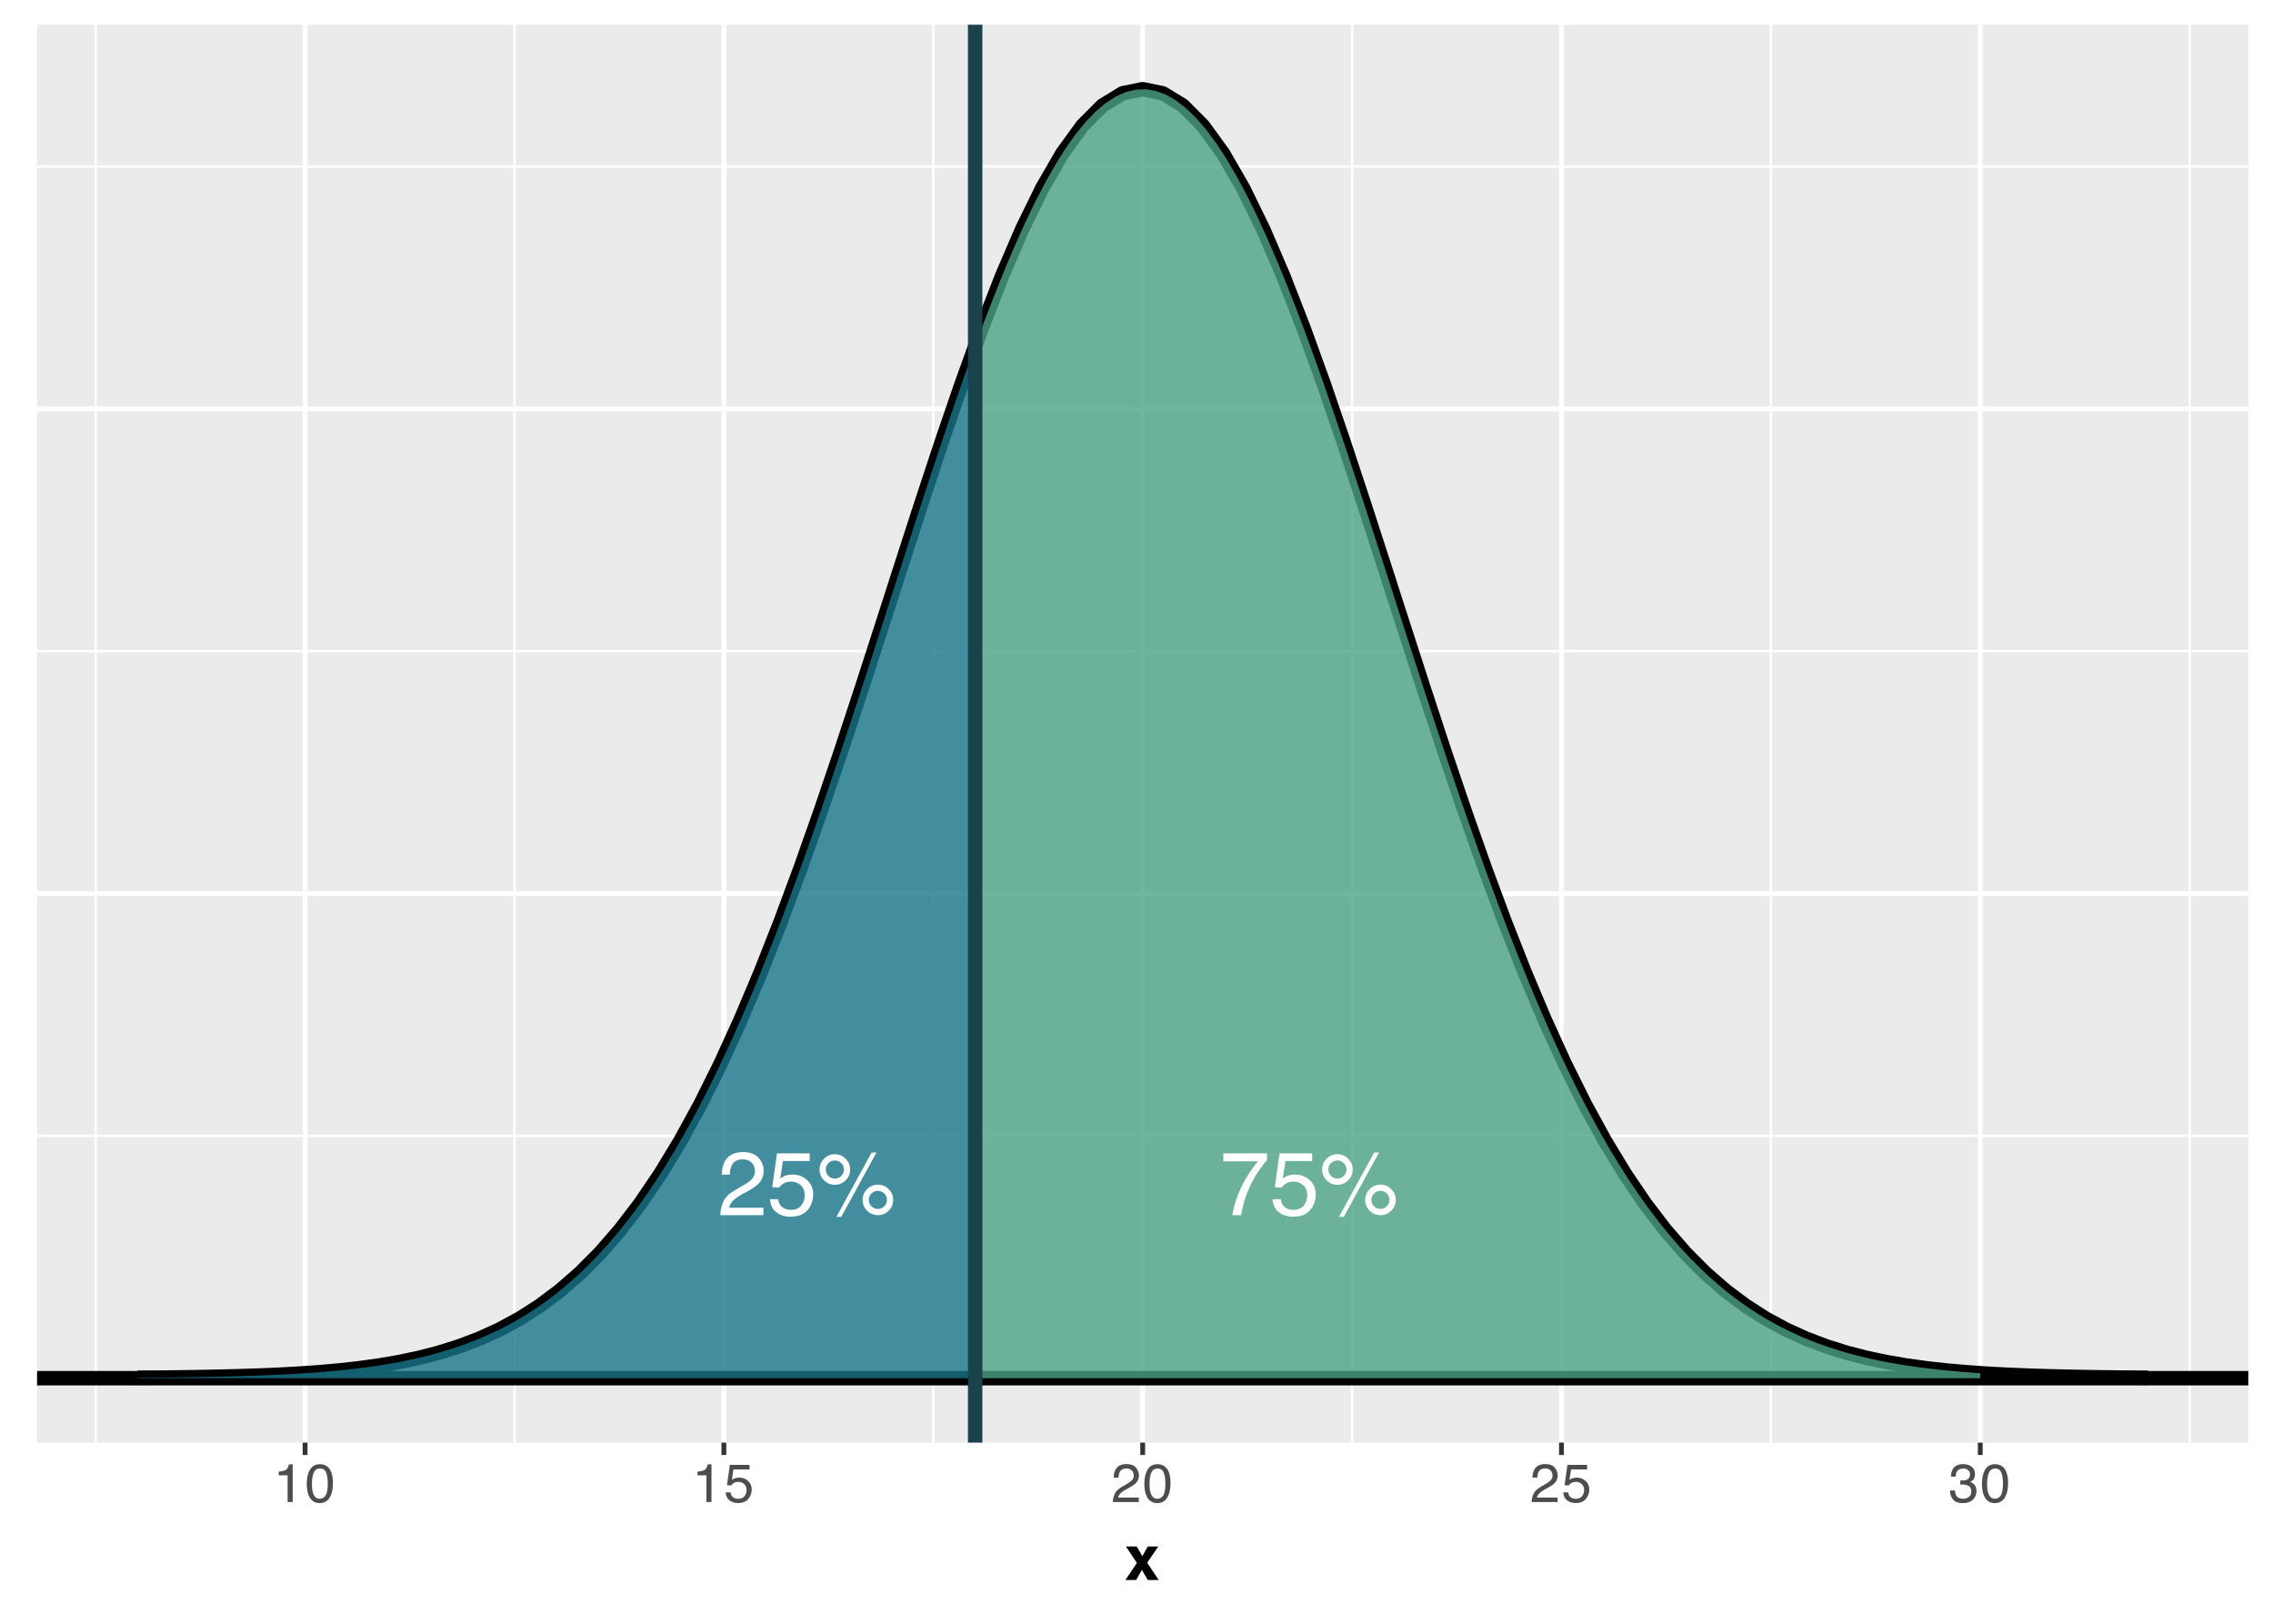 <?xml version="1.0" encoding="UTF-8"?>
<svg xmlns="http://www.w3.org/2000/svg" xmlns:xlink="http://www.w3.org/1999/xlink" width="504" height="360" viewBox="0 0 504 360">
<defs>
<g>
<g id="glyph-0-0">
<path d="M 0.641 0 L 0.641 -14.297 L 11.984 -14.297 L 11.984 0 Z M 10.188 -1.797 L 10.188 -12.5 L 2.438 -12.5 L 2.438 -1.797 Z M 10.188 -1.797 "/>
</g>
<g id="glyph-0-1">
<path d="M 0.625 0 C 0.688 -1.195 0.93 -2.238 1.359 -3.125 C 1.797 -4.02 2.641 -4.828 3.891 -5.547 L 5.766 -6.641 C 6.598 -7.117 7.18 -7.531 7.516 -7.875 C 8.047 -8.414 8.312 -9.035 8.312 -9.734 C 8.312 -10.535 8.066 -11.176 7.578 -11.656 C 7.098 -12.133 6.453 -12.375 5.641 -12.375 C 4.441 -12.375 3.613 -11.922 3.156 -11.016 C 2.906 -10.523 2.77 -9.848 2.75 -8.984 L 0.969 -8.984 C 0.988 -10.203 1.211 -11.191 1.641 -11.953 C 2.391 -13.305 3.727 -13.984 5.656 -13.984 C 7.25 -13.984 8.41 -13.551 9.141 -12.688 C 9.879 -11.82 10.25 -10.863 10.25 -9.812 C 10.25 -8.688 9.859 -7.734 9.078 -6.953 C 8.617 -6.484 7.805 -5.922 6.641 -5.266 L 5.297 -4.531 C 4.66 -4.176 4.16 -3.844 3.797 -3.531 C 3.148 -2.969 2.742 -2.344 2.578 -1.656 L 10.188 -1.656 L 10.188 0 Z M 0.625 0 "/>
</g>
<g id="glyph-0-2">
<path d="M 2.469 -3.547 C 2.582 -2.547 3.047 -1.859 3.859 -1.484 C 4.266 -1.285 4.742 -1.188 5.297 -1.188 C 6.328 -1.188 7.094 -1.516 7.594 -2.172 C 8.094 -2.836 8.344 -3.57 8.344 -4.375 C 8.344 -5.352 8.047 -6.109 7.453 -6.641 C 6.859 -7.172 6.148 -7.438 5.328 -7.438 C 4.723 -7.438 4.203 -7.316 3.766 -7.078 C 3.336 -6.848 2.973 -6.523 2.672 -6.109 L 1.141 -6.203 L 2.203 -13.703 L 9.453 -13.703 L 9.453 -12 L 3.516 -12 L 2.922 -8.125 C 3.254 -8.375 3.566 -8.562 3.859 -8.688 C 4.367 -8.895 4.969 -9 5.656 -9 C 6.926 -9 8.004 -8.586 8.891 -7.766 C 9.785 -6.941 10.234 -5.898 10.234 -4.641 C 10.234 -3.328 9.828 -2.164 9.016 -1.156 C 8.203 -0.156 6.898 0.344 5.109 0.344 C 3.984 0.344 2.984 0.023 2.109 -0.609 C 1.234 -1.242 0.742 -2.223 0.641 -3.547 Z M 2.469 -3.547 "/>
</g>
<g id="glyph-0-3">
<path d="M 13.578 -6.766 C 14.516 -6.766 15.312 -6.43 15.969 -5.766 C 16.633 -5.109 16.969 -4.316 16.969 -3.391 C 16.969 -2.453 16.633 -1.648 15.969 -0.984 C 15.312 -0.328 14.516 0 13.578 0 C 12.641 0 11.836 -0.328 11.172 -0.984 C 10.516 -1.648 10.188 -2.453 10.188 -3.391 C 10.188 -4.316 10.516 -5.109 11.172 -5.766 C 11.836 -6.43 12.641 -6.766 13.578 -6.766 Z M 12.172 -13.875 L 13.25 -13.875 L 5.453 0.375 L 4.375 0.375 Z M 4.031 -8.109 C 4.582 -8.109 5.055 -8.305 5.453 -8.703 C 5.848 -9.098 6.047 -9.566 6.047 -10.109 C 6.047 -10.66 5.848 -11.133 5.453 -11.531 C 5.055 -11.926 4.582 -12.125 4.031 -12.125 C 3.477 -12.125 3.004 -11.926 2.609 -11.531 C 2.211 -11.145 2.016 -10.672 2.016 -10.109 C 2.016 -9.566 2.211 -9.098 2.609 -8.703 C 3.004 -8.305 3.477 -8.109 4.031 -8.109 Z M 4.031 -13.516 C 4.969 -13.516 5.766 -13.18 6.422 -12.516 C 7.086 -11.848 7.422 -11.047 7.422 -10.109 C 7.422 -9.18 7.086 -8.383 6.422 -7.719 C 5.766 -7.062 4.969 -6.734 4.031 -6.734 C 3.094 -6.734 2.289 -7.062 1.625 -7.719 C 0.969 -8.383 0.641 -9.18 0.641 -10.109 C 0.641 -11.047 0.969 -11.848 1.625 -12.516 C 2.289 -13.18 3.094 -13.516 4.031 -13.516 Z M 13.578 -1.375 C 14.129 -1.375 14.598 -1.57 14.984 -1.969 C 15.379 -2.363 15.578 -2.836 15.578 -3.391 C 15.578 -3.941 15.379 -4.41 14.984 -4.797 C 14.598 -5.191 14.129 -5.391 13.578 -5.391 C 13.023 -5.391 12.551 -5.191 12.156 -4.797 C 11.758 -4.41 11.562 -3.941 11.562 -3.391 C 11.562 -2.836 11.758 -2.363 12.156 -1.969 C 12.551 -1.57 13.023 -1.375 13.578 -1.375 Z M 13.578 -1.375 "/>
</g>
<g id="glyph-0-4">
<path d="M 10.422 -13.703 L 10.422 -12.172 C 9.973 -11.734 9.375 -10.973 8.625 -9.891 C 7.883 -8.816 7.227 -7.66 6.656 -6.422 C 6.094 -5.203 5.664 -4.098 5.375 -3.109 C 5.188 -2.461 4.945 -1.426 4.656 0 L 2.719 0 C 3.156 -2.656 4.125 -5.301 5.625 -7.938 C 6.52 -9.477 7.457 -10.812 8.438 -11.938 L 0.734 -11.938 L 0.734 -13.703 Z M 10.422 -13.703 "/>
</g>
<g id="glyph-1-0">
<path d="M 0.391 0 L 0.391 -8.609 L 7.219 -8.609 L 7.219 0 Z M 6.141 -1.078 L 6.141 -7.531 L 1.469 -7.531 L 1.469 -1.078 Z M 6.141 -1.078 "/>
</g>
<g id="glyph-1-1">
<path d="M 1.156 -5.938 L 1.156 -6.75 C 1.914 -6.82 2.441 -6.945 2.734 -7.125 C 3.035 -7.301 3.266 -7.711 3.422 -8.359 L 4.25 -8.359 L 4.25 0 L 3.125 0 L 3.125 -5.938 Z M 1.156 -5.938 "/>
</g>
<g id="glyph-1-2">
<path d="M 3.25 -8.391 C 4.332 -8.391 5.117 -7.941 5.609 -7.047 C 5.984 -6.359 6.172 -5.41 6.172 -4.203 C 6.172 -3.066 6 -2.125 5.656 -1.375 C 5.164 -0.301 4.359 0.234 3.234 0.234 C 2.234 0.234 1.484 -0.203 0.984 -1.078 C 0.578 -1.816 0.375 -2.801 0.375 -4.031 C 0.375 -4.977 0.5 -5.797 0.75 -6.484 C 1.207 -7.754 2.039 -8.391 3.25 -8.391 Z M 3.234 -0.734 C 3.785 -0.734 4.223 -0.973 4.547 -1.453 C 4.867 -1.941 5.031 -2.848 5.031 -4.172 C 5.031 -5.117 4.91 -5.898 4.672 -6.516 C 4.441 -7.129 3.988 -7.438 3.312 -7.438 C 2.688 -7.438 2.227 -7.145 1.938 -6.562 C 1.656 -5.977 1.516 -5.117 1.516 -3.984 C 1.516 -3.129 1.609 -2.441 1.797 -1.922 C 2.078 -1.129 2.555 -0.734 3.234 -0.734 Z M 3.234 -0.734 "/>
</g>
<g id="glyph-1-3">
<path d="M 1.484 -2.141 C 1.555 -1.535 1.836 -1.117 2.328 -0.891 C 2.578 -0.773 2.863 -0.719 3.188 -0.719 C 3.812 -0.719 4.273 -0.914 4.578 -1.312 C 4.879 -1.707 5.031 -2.148 5.031 -2.641 C 5.031 -3.223 4.848 -3.676 4.484 -4 C 4.129 -4.32 3.703 -4.484 3.203 -4.484 C 2.836 -4.484 2.523 -4.41 2.266 -4.266 C 2.004 -4.129 1.785 -3.938 1.609 -3.688 L 0.688 -3.734 L 1.328 -8.25 L 5.688 -8.25 L 5.688 -7.234 L 2.125 -7.234 L 1.766 -4.906 C 1.961 -5.051 2.148 -5.16 2.328 -5.234 C 2.641 -5.359 3 -5.422 3.406 -5.422 C 4.176 -5.422 4.828 -5.172 5.359 -4.672 C 5.898 -4.18 6.172 -3.555 6.172 -2.797 C 6.172 -2.004 5.922 -1.301 5.422 -0.688 C 4.93 -0.082 4.148 0.219 3.078 0.219 C 2.398 0.219 1.797 0.023 1.266 -0.359 C 0.742 -0.742 0.453 -1.336 0.391 -2.141 Z M 1.484 -2.141 "/>
</g>
<g id="glyph-1-4">
<path d="M 0.375 0 C 0.414 -0.719 0.566 -1.344 0.828 -1.875 C 1.086 -2.414 1.594 -2.906 2.344 -3.344 L 3.469 -4 C 3.969 -4.289 4.32 -4.539 4.531 -4.75 C 4.852 -5.07 5.016 -5.441 5.016 -5.859 C 5.016 -6.348 4.863 -6.734 4.562 -7.016 C 4.27 -7.305 3.883 -7.453 3.406 -7.453 C 2.676 -7.453 2.176 -7.18 1.906 -6.641 C 1.75 -6.336 1.664 -5.93 1.656 -5.422 L 0.578 -5.422 C 0.586 -6.148 0.723 -6.742 0.984 -7.203 C 1.441 -8.016 2.25 -8.422 3.406 -8.422 C 4.363 -8.422 5.062 -8.16 5.5 -7.641 C 5.945 -7.117 6.172 -6.539 6.172 -5.906 C 6.172 -5.238 5.938 -4.664 5.469 -4.188 C 5.195 -3.906 4.707 -3.566 4 -3.172 L 3.188 -2.734 C 2.812 -2.523 2.516 -2.32 2.297 -2.125 C 1.898 -1.789 1.648 -1.414 1.547 -1 L 6.141 -1 L 6.141 0 Z M 0.375 0 "/>
</g>
<g id="glyph-1-5">
<path d="M 3.125 0.234 C 2.125 0.234 1.398 -0.035 0.953 -0.578 C 0.504 -1.129 0.281 -1.797 0.281 -2.578 L 1.391 -2.578 C 1.43 -2.035 1.531 -1.641 1.688 -1.391 C 1.969 -0.953 2.461 -0.734 3.172 -0.734 C 3.734 -0.734 4.18 -0.879 4.516 -1.172 C 4.848 -1.473 5.016 -1.859 5.016 -2.328 C 5.016 -2.898 4.836 -3.301 4.484 -3.531 C 4.129 -3.77 3.641 -3.891 3.016 -3.891 C 2.941 -3.891 2.867 -3.883 2.797 -3.875 C 2.723 -3.875 2.648 -3.875 2.578 -3.875 L 2.578 -4.812 C 2.691 -4.789 2.785 -4.781 2.859 -4.781 C 2.93 -4.781 3.008 -4.781 3.094 -4.781 C 3.488 -4.781 3.812 -4.844 4.062 -4.969 C 4.508 -5.188 4.734 -5.578 4.734 -6.141 C 4.734 -6.555 4.582 -6.875 4.281 -7.094 C 3.988 -7.32 3.645 -7.438 3.25 -7.438 C 2.551 -7.438 2.066 -7.203 1.797 -6.734 C 1.648 -6.484 1.566 -6.117 1.547 -5.641 L 0.5 -5.641 C 0.5 -6.266 0.625 -6.797 0.875 -7.234 C 1.301 -8.016 2.055 -8.406 3.141 -8.406 C 3.992 -8.406 4.656 -8.211 5.125 -7.828 C 5.594 -7.453 5.828 -6.898 5.828 -6.172 C 5.828 -5.66 5.691 -5.242 5.422 -4.922 C 5.242 -4.723 5.02 -4.566 4.75 -4.453 C 5.188 -4.328 5.531 -4.094 5.781 -3.75 C 6.031 -3.406 6.156 -2.984 6.156 -2.484 C 6.156 -1.68 5.891 -1.023 5.359 -0.516 C 4.836 -0.016 4.094 0.234 3.125 0.234 Z M 3.125 0.234 "/>
</g>
<g id="glyph-2-0">
<path d="M 1.047 -10.078 L 9.172 -10.078 L 9.172 0 L 1.047 0 Z M 7.906 -1.266 L 7.906 -8.812 L 2.312 -8.812 L 2.312 -1.266 Z M 7.906 -1.266 "/>
</g>
<g id="glyph-2-1">
<path d="M 7.547 0 L 5.125 0 L 3.828 -2.234 L 2.547 0 L 0.172 0 L 2.719 -3.781 L 0.281 -7.438 L 2.672 -7.438 L 3.922 -5.281 L 5.141 -7.438 L 7.453 -7.438 L 5 -3.812 Z M 7.547 0 "/>
</g>
</g>
<clipPath id="clip-0">
<path clip-rule="nonzero" d="M 8.219 5.48 L 498.52 5.48 L 498.52 319.852 L 8.219 319.852 Z M 8.219 5.48 "/>
</clipPath>
<clipPath id="clip-1">
<path clip-rule="nonzero" d="M 8.219 251 L 498.52 251 L 498.52 253 L 8.219 253 Z M 8.219 251 "/>
</clipPath>
<clipPath id="clip-2">
<path clip-rule="nonzero" d="M 8.219 144 L 498.52 144 L 498.52 145 L 8.219 145 Z M 8.219 144 "/>
</clipPath>
<clipPath id="clip-3">
<path clip-rule="nonzero" d="M 8.219 36 L 498.52 36 L 498.52 38 L 8.219 38 Z M 8.219 36 "/>
</clipPath>
<clipPath id="clip-4">
<path clip-rule="nonzero" d="M 20 5.48 L 22 5.48 L 22 319.852 L 20 319.852 Z M 20 5.48 "/>
</clipPath>
<clipPath id="clip-5">
<path clip-rule="nonzero" d="M 113 5.48 L 115 5.48 L 115 319.852 L 113 319.852 Z M 113 5.48 "/>
</clipPath>
<clipPath id="clip-6">
<path clip-rule="nonzero" d="M 206 5.48 L 208 5.48 L 208 319.852 L 206 319.852 Z M 206 5.48 "/>
</clipPath>
<clipPath id="clip-7">
<path clip-rule="nonzero" d="M 299 5.48 L 301 5.48 L 301 319.852 L 299 319.852 Z M 299 5.48 "/>
</clipPath>
<clipPath id="clip-8">
<path clip-rule="nonzero" d="M 392 5.48 L 393 5.48 L 393 319.852 L 392 319.852 Z M 392 5.48 "/>
</clipPath>
<clipPath id="clip-9">
<path clip-rule="nonzero" d="M 485 5.48 L 486 5.48 L 486 319.852 L 485 319.852 Z M 485 5.48 "/>
</clipPath>
<clipPath id="clip-10">
<path clip-rule="nonzero" d="M 8.219 305 L 498.52 305 L 498.52 307 L 8.219 307 Z M 8.219 305 "/>
</clipPath>
<clipPath id="clip-11">
<path clip-rule="nonzero" d="M 8.219 197 L 498.52 197 L 498.52 199 L 8.219 199 Z M 8.219 197 "/>
</clipPath>
<clipPath id="clip-12">
<path clip-rule="nonzero" d="M 8.219 90 L 498.52 90 L 498.52 92 L 8.219 92 Z M 8.219 90 "/>
</clipPath>
<clipPath id="clip-13">
<path clip-rule="nonzero" d="M 67 5.48 L 69 5.48 L 69 319.852 L 67 319.852 Z M 67 5.48 "/>
</clipPath>
<clipPath id="clip-14">
<path clip-rule="nonzero" d="M 159 5.48 L 162 5.48 L 162 319.852 L 159 319.852 Z M 159 5.48 "/>
</clipPath>
<clipPath id="clip-15">
<path clip-rule="nonzero" d="M 252 5.48 L 254 5.48 L 254 319.852 L 252 319.852 Z M 252 5.48 "/>
</clipPath>
<clipPath id="clip-16">
<path clip-rule="nonzero" d="M 345 5.48 L 347 5.48 L 347 319.852 L 345 319.852 Z M 345 5.48 "/>
</clipPath>
<clipPath id="clip-17">
<path clip-rule="nonzero" d="M 438 5.48 L 440 5.48 L 440 319.852 L 438 319.852 Z M 438 5.48 "/>
</clipPath>
<clipPath id="clip-18">
<path clip-rule="nonzero" d="M 8.219 303 L 498.52 303 L 498.52 308 L 8.219 308 Z M 8.219 303 "/>
</clipPath>
<clipPath id="clip-19">
<path clip-rule="nonzero" d="M 214 5.48 L 218 5.48 L 218 319.852 L 214 319.852 Z M 214 5.48 "/>
</clipPath>
</defs>
<rect x="-50.4" y="-36" width="604.8" height="432" fill="rgb(100%, 100%, 100%)" fill-opacity="1"/>
<rect x="-50.4" y="-36" width="604.8" height="432" fill="rgb(100%, 100%, 100%)" fill-opacity="1"/>
<path fill="none" stroke-width="1.067" stroke-linecap="round" stroke-linejoin="round" stroke="rgb(100%, 100%, 100%)" stroke-opacity="1" stroke-miterlimit="10" d="M 0 360 L 504 360 L 504 0 L 0 0 Z M 0 360 "/>
<g clip-path="url(#clip-0)">
<path fill-rule="nonzero" fill="rgb(92.157%, 92.157%, 92.157%)" fill-opacity="1" d="M 8.219 319.848 L 498.52 319.848 L 498.52 5.477 L 8.219 5.477 Z M 8.219 319.848 "/>
</g>
<g clip-path="url(#clip-1)">
<path fill="none" stroke-width="0.533" stroke-linecap="butt" stroke-linejoin="round" stroke="rgb(100%, 100%, 100%)" stroke-opacity="1" stroke-miterlimit="10" d="M 8.219 251.832 L 498.52 251.832 "/>
</g>
<g clip-path="url(#clip-2)">
<path fill="none" stroke-width="0.533" stroke-linecap="butt" stroke-linejoin="round" stroke="rgb(100%, 100%, 100%)" stroke-opacity="1" stroke-miterlimit="10" d="M 8.219 144.375 L 498.52 144.375 "/>
</g>
<g clip-path="url(#clip-3)">
<path fill="none" stroke-width="0.533" stroke-linecap="butt" stroke-linejoin="round" stroke="rgb(100%, 100%, 100%)" stroke-opacity="1" stroke-miterlimit="10" d="M 8.219 36.922 L 498.52 36.922 "/>
</g>
<g clip-path="url(#clip-4)">
<path fill="none" stroke-width="0.533" stroke-linecap="butt" stroke-linejoin="round" stroke="rgb(100%, 100%, 100%)" stroke-opacity="1" stroke-miterlimit="10" d="M 21.219 319.848 L 21.219 5.48 "/>
</g>
<g clip-path="url(#clip-5)">
<path fill="none" stroke-width="0.533" stroke-linecap="butt" stroke-linejoin="round" stroke="rgb(100%, 100%, 100%)" stroke-opacity="1" stroke-miterlimit="10" d="M 114.078 319.848 L 114.078 5.48 "/>
</g>
<g clip-path="url(#clip-6)">
<path fill="none" stroke-width="0.533" stroke-linecap="butt" stroke-linejoin="round" stroke="rgb(100%, 100%, 100%)" stroke-opacity="1" stroke-miterlimit="10" d="M 206.941 319.848 L 206.941 5.48 "/>
</g>
<g clip-path="url(#clip-7)">
<path fill="none" stroke-width="0.533" stroke-linecap="butt" stroke-linejoin="round" stroke="rgb(100%, 100%, 100%)" stroke-opacity="1" stroke-miterlimit="10" d="M 299.801 319.848 L 299.801 5.48 "/>
</g>
<g clip-path="url(#clip-8)">
<path fill="none" stroke-width="0.533" stroke-linecap="butt" stroke-linejoin="round" stroke="rgb(100%, 100%, 100%)" stroke-opacity="1" stroke-miterlimit="10" d="M 392.66 319.848 L 392.66 5.48 "/>
</g>
<g clip-path="url(#clip-9)">
<path fill="none" stroke-width="0.533" stroke-linecap="butt" stroke-linejoin="round" stroke="rgb(100%, 100%, 100%)" stroke-opacity="1" stroke-miterlimit="10" d="M 485.52 319.848 L 485.52 5.48 "/>
</g>
<g clip-path="url(#clip-10)">
<path fill="none" stroke-width="1.067" stroke-linecap="butt" stroke-linejoin="round" stroke="rgb(100%, 100%, 100%)" stroke-opacity="1" stroke-miterlimit="10" d="M 8.219 305.559 L 498.52 305.559 "/>
</g>
<g clip-path="url(#clip-11)">
<path fill="none" stroke-width="1.067" stroke-linecap="butt" stroke-linejoin="round" stroke="rgb(100%, 100%, 100%)" stroke-opacity="1" stroke-miterlimit="10" d="M 8.219 198.105 L 498.52 198.105 "/>
</g>
<g clip-path="url(#clip-12)">
<path fill="none" stroke-width="1.067" stroke-linecap="butt" stroke-linejoin="round" stroke="rgb(100%, 100%, 100%)" stroke-opacity="1" stroke-miterlimit="10" d="M 8.219 90.648 L 498.52 90.648 "/>
</g>
<g clip-path="url(#clip-13)">
<path fill="none" stroke-width="1.067" stroke-linecap="butt" stroke-linejoin="round" stroke="rgb(100%, 100%, 100%)" stroke-opacity="1" stroke-miterlimit="10" d="M 67.648 319.848 L 67.648 5.48 "/>
</g>
<g clip-path="url(#clip-14)">
<path fill="none" stroke-width="1.067" stroke-linecap="butt" stroke-linejoin="round" stroke="rgb(100%, 100%, 100%)" stroke-opacity="1" stroke-miterlimit="10" d="M 160.508 319.848 L 160.508 5.48 "/>
</g>
<g clip-path="url(#clip-15)">
<path fill="none" stroke-width="1.067" stroke-linecap="butt" stroke-linejoin="round" stroke="rgb(100%, 100%, 100%)" stroke-opacity="1" stroke-miterlimit="10" d="M 253.371 319.848 L 253.371 5.48 "/>
</g>
<g clip-path="url(#clip-16)">
<path fill="none" stroke-width="1.067" stroke-linecap="butt" stroke-linejoin="round" stroke="rgb(100%, 100%, 100%)" stroke-opacity="1" stroke-miterlimit="10" d="M 346.23 319.848 L 346.23 5.48 "/>
</g>
<g clip-path="url(#clip-17)">
<path fill="none" stroke-width="1.067" stroke-linecap="butt" stroke-linejoin="round" stroke="rgb(100%, 100%, 100%)" stroke-opacity="1" stroke-miterlimit="10" d="M 439.09 319.848 L 439.09 5.48 "/>
</g>
<path fill="none" stroke-width="3.201" stroke-linecap="butt" stroke-linejoin="round" stroke="rgb(0%, 0%, 0%)" stroke-opacity="1" stroke-miterlimit="10" d="M 30.504 305.465 L 34.961 305.43 L 39.422 305.379 L 43.879 305.316 L 48.336 305.23 L 52.793 305.121 L 57.25 304.977 L 61.707 304.789 L 66.164 304.551 L 70.621 304.242 L 75.078 303.852 L 79.535 303.359 L 83.992 302.746 L 88.449 301.984 L 92.906 301.043 L 97.363 299.891 L 101.82 298.488 L 106.281 296.797 L 110.738 294.773 L 115.195 292.363 L 119.652 289.516 L 124.109 286.184 L 128.566 282.305 L 133.023 277.832 L 137.48 272.707 L 141.938 266.883 L 146.395 260.316 L 150.852 252.973 L 155.309 244.828 L 159.766 235.871 L 164.223 226.098 L 168.68 215.539 L 173.141 204.223 L 177.598 192.211 L 182.055 179.586 L 186.512 166.449 L 190.969 152.922 L 195.426 139.148 L 199.883 125.289 L 204.34 111.52 L 208.797 98.031 L 213.254 85.023 L 217.711 72.695 L 222.168 61.246 L 226.625 50.867 L 231.082 41.742 L 235.539 34.031 L 239.996 27.883 L 244.457 23.402 L 248.914 20.684 L 253.371 19.77 L 257.828 20.684 L 262.285 23.402 L 266.742 27.883 L 271.199 34.031 L 275.656 41.742 L 280.113 50.867 L 284.57 61.246 L 289.027 72.695 L 293.484 85.023 L 297.941 98.031 L 302.398 111.52 L 306.855 125.289 L 311.316 139.148 L 315.773 152.922 L 320.23 166.449 L 324.688 179.586 L 329.145 192.211 L 333.602 204.223 L 338.059 215.539 L 342.516 226.098 L 346.973 235.871 L 351.43 244.828 L 355.887 252.973 L 360.344 260.316 L 364.801 266.883 L 369.258 272.707 L 373.715 277.832 L 378.176 282.305 L 382.633 286.184 L 387.09 289.516 L 391.547 292.363 L 396.004 294.773 L 400.461 296.797 L 404.918 298.488 L 409.375 299.891 L 413.832 301.043 L 418.289 301.984 L 422.746 302.746 L 427.203 303.359 L 431.66 303.852 L 436.117 304.242 L 440.574 304.551 L 445.031 304.789 L 449.492 304.977 L 453.949 305.121 L 458.406 305.23 L 462.863 305.316 L 467.32 305.379 L 471.777 305.43 L 476.234 305.465 "/>
<g clip-path="url(#clip-18)">
<path fill="none" stroke-width="3.201" stroke-linecap="butt" stroke-linejoin="round" stroke="rgb(0%, 0%, 0%)" stroke-opacity="1" stroke-miterlimit="10" d="M 8.219 305.559 L 498.52 305.559 "/>
</g>
<path fill-rule="nonzero" fill="rgb(9.412%, 46.667%, 54.902%)" fill-opacity="0.8" d="M 30.504 305.465 L 32.363 305.449 L 34.219 305.434 L 36.078 305.418 L 37.934 305.398 L 39.793 305.375 L 41.648 305.352 L 43.508 305.324 L 47.219 305.254 L 49.078 305.215 L 50.934 305.172 L 52.793 305.121 L 54.648 305.066 L 56.508 305.004 L 58.363 304.934 L 60.223 304.859 L 62.078 304.773 L 63.934 304.676 L 65.793 304.57 L 67.648 304.453 L 69.508 304.324 L 71.363 304.184 L 73.223 304.027 L 75.078 303.852 L 76.938 303.66 L 78.793 303.449 L 80.648 303.219 L 82.508 302.965 L 84.363 302.688 L 86.223 302.387 L 88.078 302.055 L 89.938 301.691 L 91.793 301.297 L 93.652 300.867 L 95.508 300.398 L 97.363 299.891 L 99.223 299.34 L 101.078 298.742 L 102.938 298.094 L 104.793 297.395 L 106.652 296.641 L 108.508 295.828 L 110.367 294.953 L 112.223 294.012 L 114.078 293.004 L 115.938 291.918 L 117.793 290.758 L 119.652 289.516 L 121.508 288.191 L 123.367 286.773 L 125.223 285.266 L 127.082 283.664 L 128.938 281.957 L 130.793 280.148 L 132.652 278.227 L 134.508 276.199 L 136.367 274.051 L 138.223 271.785 L 140.082 269.398 L 141.938 266.883 L 143.797 264.238 L 145.652 261.465 L 147.508 258.555 L 149.367 255.508 L 151.223 252.324 L 153.082 249.004 L 154.938 245.539 L 156.797 241.934 L 158.652 238.188 L 160.508 234.297 L 162.367 230.27 L 164.223 226.098 L 166.082 221.793 L 167.938 217.352 L 169.797 212.777 L 171.652 208.074 L 173.512 203.246 L 175.367 198.301 L 177.223 193.238 L 179.082 188.066 L 180.938 182.797 L 182.797 177.43 L 184.652 171.98 L 186.512 166.449 L 188.367 160.855 L 190.227 155.199 L 192.082 149.496 L 193.938 143.758 L 195.797 137.996 L 197.652 132.219 L 199.512 126.441 L 201.367 120.68 L 203.227 114.945 L 205.082 109.246 L 206.941 103.605 L 208.797 98.031 L 210.652 92.543 L 212.512 87.152 L 214.367 81.871 L 216.227 76.715 L 216.227 305.559 L 30.504 305.559 Z M 30.504 305.465 "/>
<path fill-rule="nonzero" fill="rgb(29.804%, 63.922%, 51.765%)" fill-opacity="0.8" d="M 216.227 76.715 L 218.453 70.719 L 220.684 64.953 L 222.91 59.434 L 225.141 54.195 L 227.367 49.254 L 229.598 44.633 L 231.828 40.355 L 234.055 36.438 L 236.285 32.895 L 238.512 29.75 L 240.742 27.016 L 242.969 24.703 L 245.199 22.828 L 247.426 21.391 L 249.656 20.402 L 251.883 19.871 L 254.113 19.793 L 256.34 20.176 L 258.57 21.012 L 260.797 22.297 L 263.027 24.031 L 265.258 26.199 L 267.484 28.793 L 269.715 31.805 L 271.941 35.215 L 274.172 39.008 L 276.398 43.168 L 278.629 47.676 L 280.855 52.516 L 283.086 57.656 L 285.312 63.082 L 287.543 68.77 L 289.77 74.695 L 292 80.828 L 294.227 87.152 L 296.457 93.633 L 298.688 100.254 L 300.914 106.984 L 303.145 113.801 L 305.371 120.68 L 307.602 127.598 L 309.828 134.531 L 312.059 141.457 L 314.285 148.352 L 316.516 155.199 L 318.742 161.977 L 320.973 168.672 L 323.199 175.262 L 325.43 181.73 L 327.656 188.066 L 329.887 194.258 L 332.117 200.293 L 334.344 206.156 L 336.574 211.848 L 338.801 217.352 L 341.031 222.664 L 343.258 227.785 L 345.488 232.703 L 347.715 237.418 L 349.945 241.934 L 352.172 246.242 L 354.402 250.348 L 356.629 254.254 L 358.859 257.957 L 361.086 261.465 L 363.316 264.777 L 365.543 267.902 L 367.773 270.844 L 370.004 273.609 L 372.23 276.199 L 374.461 278.621 L 376.688 280.883 L 378.918 282.992 L 381.145 284.953 L 383.375 286.773 L 385.602 288.461 L 387.832 290.023 L 390.059 291.465 L 392.289 292.793 L 394.516 294.012 L 396.746 295.133 L 398.973 296.16 L 401.203 297.102 L 403.434 297.961 L 405.66 298.742 L 407.891 299.453 L 410.117 300.098 L 412.348 300.684 L 414.574 301.211 L 416.805 301.691 L 419.031 302.121 L 421.262 302.508 L 423.488 302.859 L 425.719 303.172 L 427.945 303.449 L 430.176 303.699 L 432.402 303.922 L 434.633 304.121 L 436.863 304.297 L 439.09 304.453 L 439.09 305.559 L 216.227 305.559 Z M 216.227 76.715 "/>
<g fill="rgb(100%, 100%, 100%)" fill-opacity="1">
<use xlink:href="#glyph-0-1" x="159.082" y="269.415"/>
<use xlink:href="#glyph-0-2" x="170.082" y="269.415"/>
<use xlink:href="#glyph-0-3" x="181.082" y="269.415"/>
</g>
<g fill="rgb(100%, 100%, 100%)" fill-opacity="1">
<use xlink:href="#glyph-0-4" x="270.516" y="269.415"/>
<use xlink:href="#glyph-0-2" x="281.516" y="269.415"/>
<use xlink:href="#glyph-0-3" x="292.516" y="269.415"/>
</g>
<g clip-path="url(#clip-19)">
<path fill="none" stroke-width="3.201" stroke-linecap="butt" stroke-linejoin="round" stroke="rgb(9.804%, 25.882%, 29.804%)" stroke-opacity="1" stroke-miterlimit="10" d="M 216.227 319.848 L 216.227 5.48 "/>
</g>
<path fill="none" stroke-width="1.067" stroke-linecap="butt" stroke-linejoin="round" stroke="rgb(20%, 20%, 20%)" stroke-opacity="1" stroke-miterlimit="10" d="M 67.648 322.59 L 67.648 319.848 "/>
<path fill="none" stroke-width="1.067" stroke-linecap="butt" stroke-linejoin="round" stroke="rgb(20%, 20%, 20%)" stroke-opacity="1" stroke-miterlimit="10" d="M 160.508 322.59 L 160.508 319.848 "/>
<path fill="none" stroke-width="1.067" stroke-linecap="butt" stroke-linejoin="round" stroke="rgb(20%, 20%, 20%)" stroke-opacity="1" stroke-miterlimit="10" d="M 253.371 322.59 L 253.371 319.848 "/>
<path fill="none" stroke-width="1.067" stroke-linecap="butt" stroke-linejoin="round" stroke="rgb(20%, 20%, 20%)" stroke-opacity="1" stroke-miterlimit="10" d="M 346.23 322.59 L 346.23 319.848 "/>
<path fill="none" stroke-width="1.067" stroke-linecap="butt" stroke-linejoin="round" stroke="rgb(20%, 20%, 20%)" stroke-opacity="1" stroke-miterlimit="10" d="M 439.09 322.59 L 439.09 319.848 "/>
<g fill="rgb(30.196%, 30.196%, 30.196%)" fill-opacity="1">
<use xlink:href="#glyph-1-1" x="60.648" y="333.021"/>
<use xlink:href="#glyph-1-2" x="67.648" y="333.021"/>
</g>
<g fill="rgb(30.196%, 30.196%, 30.196%)" fill-opacity="1">
<use xlink:href="#glyph-1-1" x="153.508" y="333.021"/>
<use xlink:href="#glyph-1-3" x="160.508" y="333.021"/>
</g>
<g fill="rgb(30.196%, 30.196%, 30.196%)" fill-opacity="1">
<use xlink:href="#glyph-1-4" x="246.371" y="333.021"/>
<use xlink:href="#glyph-1-2" x="253.371" y="333.021"/>
</g>
<g fill="rgb(30.196%, 30.196%, 30.196%)" fill-opacity="1">
<use xlink:href="#glyph-1-4" x="339.23" y="333.021"/>
<use xlink:href="#glyph-1-3" x="346.23" y="333.021"/>
</g>
<g fill="rgb(30.196%, 30.196%, 30.196%)" fill-opacity="1">
<use xlink:href="#glyph-1-5" x="432.09" y="333.021"/>
<use xlink:href="#glyph-1-2" x="439.09" y="333.021"/>
</g>
<g fill="rgb(0%, 0%, 0%)" fill-opacity="1">
<use xlink:href="#glyph-2-1" x="249.371" y="350.3"/>
</g>
</svg>
